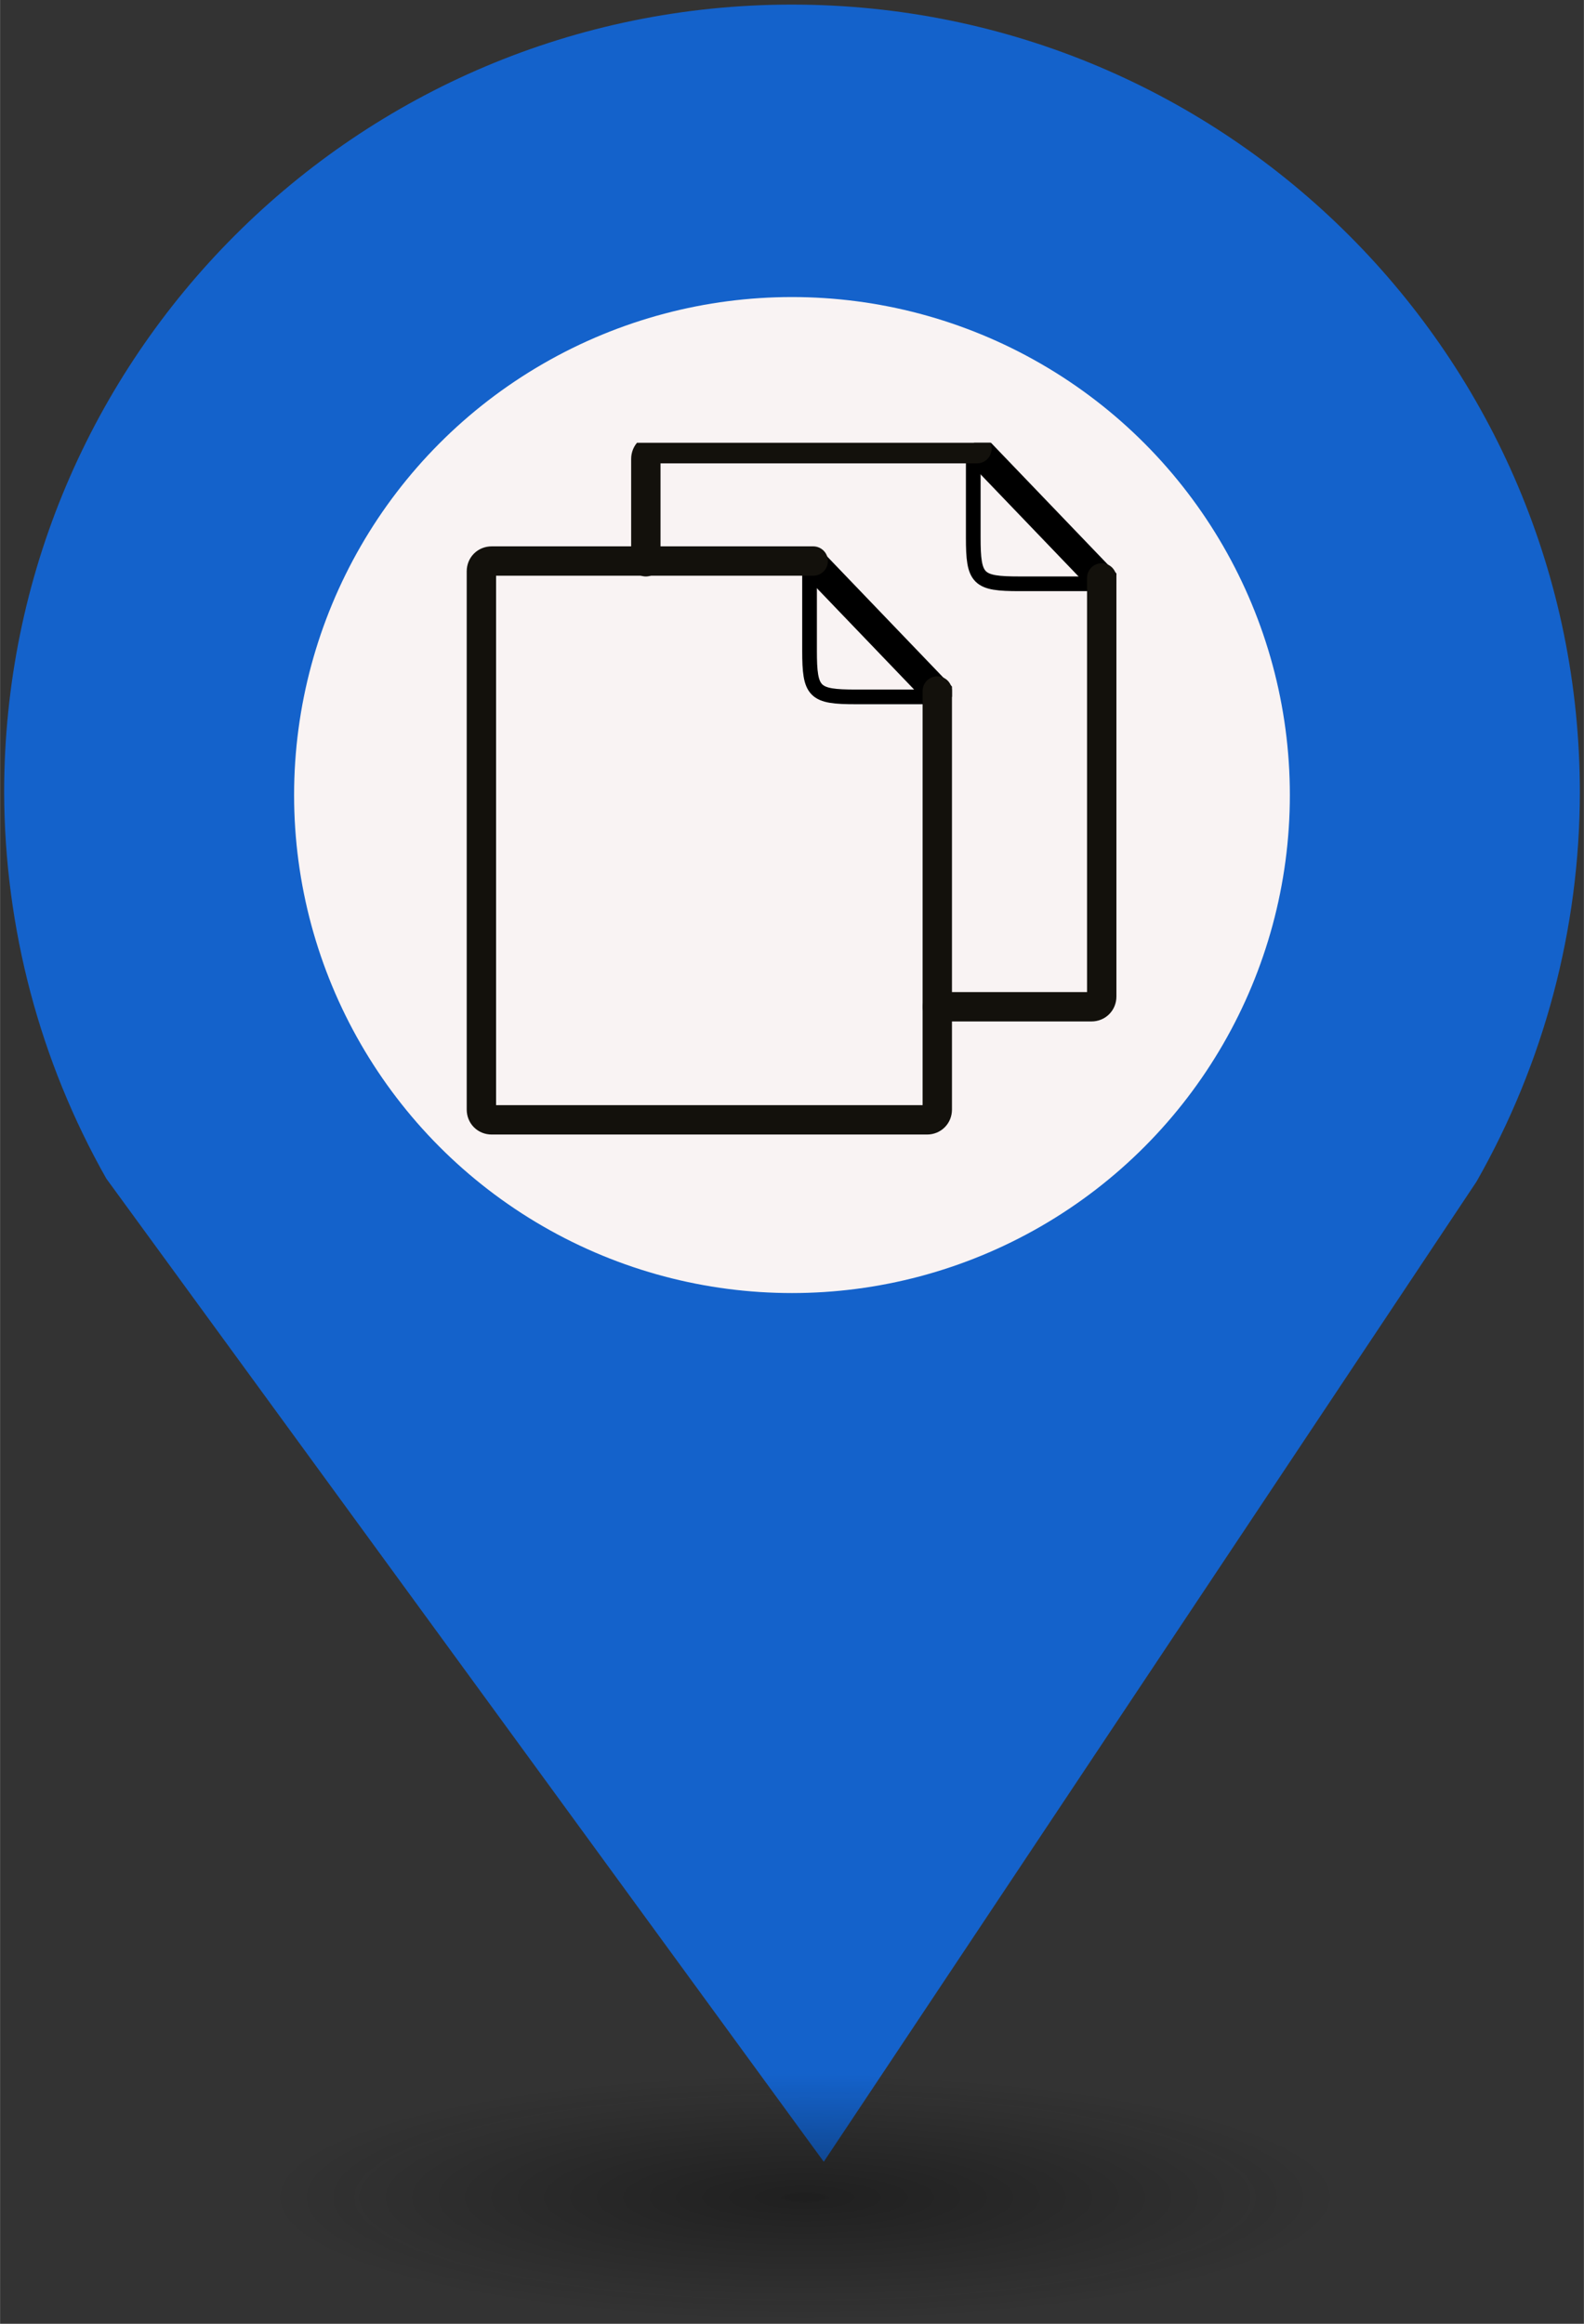 <?xml version="1.0" encoding="UTF-8" standalone="no"?>
<svg
   xmlns:dc="http://purl.org/dc/elements/1.1/"
   xmlns:cc="http://creativecommons.org/ns#"
   xmlns:rdf="http://www.w3.org/1999/02/22-rdf-syntax-ns#"
   xmlns:svg="http://www.w3.org/2000/svg"
   xmlns="http://www.w3.org/2000/svg"
   xmlns:sodipodi="http://sodipodi.sourceforge.net/DTD/sodipodi-0.dtd"
   xmlns:inkscape="http://www.inkscape.org/namespaces/inkscape"
   height="44px"
   width="30px"
   version="1.1"
   viewBox="0 0 29.989 43.988"
   id="svg16"
   sodipodi:docname="new_Copy Shop.svg"
   inkscape:version="0.92.5 (2060ec1f9f, 2020-04-08)">
  <rect x="0" y="0" width="29.989" height="43.988" fill="#333333" stroke="none"/>
  <sodipodi:namedview
     pagecolor="#ffffff"
     bordercolor="#666666"
     borderopacity="1"
     objecttolerance="10"
     gridtolerance="10"
     guidetolerance="10"
     inkscape:pageopacity="0"
     inkscape:pageshadow="2"
     inkscape:window-width="1680"
     inkscape:window-height="974"
     id="namedview18"
     showgrid="false"
     inkscape:zoom="4.0678609"
     inkscape:cx="51.248748"
     inkscape:cy="120.22346"
     inkscape:window-x="0"
     inkscape:window-y="0"
     inkscape:window-maximized="1"
     inkscape:current-layer="svg22" />
  <defs
     id="defs7">
    <radialGradient
       id="a"
       gradientUnits="userSpaceOnUse"
       cy="127.6"
       cx="-42.75"
       gradientTransform="matrix(4.275,0,0,0.982,197.998,-82.089)"
       r="2.384">
      <stop
         stop-color="#010101"
         offset="0"
         id="stop2" />
      <stop
         stop-opacity="0"
         stop-color="#090909"
         offset="1"
         id="stop4" />
    </radialGradient>
  </defs>
  <g
     id="g26"
     transform="translate(-2.0760358e-7,-1.618)">
    <path
       style="fill:#1462cb;stroke-width:4.275"
       inkscape:connector-curvature="0"
       id="path9"
       d="m 14.994,1.705 c -8.239,0 -14.917,6.678 -14.917,14.917 0.009,2.562 0.673,5.079 1.935,7.307 L 15.596,42.539 27.956,23.984 c 1.278,-2.244 1.952,-4.78 1.956,-7.362 C 29.911,8.383 23.233,1.705 14.994,1.705 Z" />
    <circle
       style="fill:#f9f3f3;stroke-width:4.275"
       id="circle11"
       r="9.427"
       cx="14.994"
       cy="16.668" />
    <ellipse
       style="opacity:0.4;fill:url(#a);stroke-width:4.275"
       id="ellipse13"
       cx="14.994"
       cy="43.18"
       ry="2.339"
       rx="10.193" />
    <rect
       style="fill:none;stroke-width:4.275"
       x="8.259"
       y="9.828"
       width="13.472"
       height="13.369"
       ry="0"
       rx="0"
       id="replace" />
    <svg
       version="1.1"
       x="8.5"
       y="10"
       viewBox="0 0 100 100"
       xml:space="preserve"
       id="svg22"
       sodipodi:docname="Copy Shop.svg"
       width="100"
       height="100"
       inkscape:version="0.92.5 (2060ec1f9f, 2020-04-08)"><defs
         id="defs26" /><sodipodi:namedview
         pagecolor="#ffffff"
         bordercolor="#666666"
         borderopacity="1"
         objecttolerance="10"
         gridtolerance="10"
         guidetolerance="10"
         inkscape:pageopacity="0"
         inkscape:pageshadow="2"
         inkscape:window-width="691"
         inkscape:window-height="480"
         id="namedview24"
         showgrid="false"
         inkscape:zoom="1.888"
         inkscape:cx="56.620763"
         inkscape:cy="62.5"
         inkscape:window-x="0"
         inkscape:window-y="0"
         inkscape:window-maximized="0"
         inkscape:current-layer="svg22" /><style
         type="text/css"
         id="style2">
	.st0{fill:none;stroke:#2B2523;stroke-width:2;stroke-miterlimit:10;}
	.st1{fill:none;stroke:#13110C;stroke-width:4;stroke-linecap:round;stroke-linejoin:round;stroke-miterlimit:10;}
	.st2{fill:none;stroke:#000000;stroke-width:4;stroke-miterlimit:10;}
	.st3{fill:#FFFFFF;stroke:#000000;stroke-width:4;stroke-miterlimit:10;}
	.st4{fill:none;stroke:#13110C;stroke-width:2;stroke-linecap:round;stroke-linejoin:round;stroke-miterlimit:10;}
	.st5{fill:none;stroke:#000000;stroke-width:2;stroke-miterlimit:10;}
	.st6{fill:#FFFFFF;}
	.st7{fill:none;stroke:#13110C;stroke-width:2;stroke-linecap:square;stroke-miterlimit:10;}
	.st8{fill:none;stroke:#2B2523;stroke-width:4;stroke-linecap:round;stroke-linejoin:round;stroke-miterlimit:10;}
	.st9{fill:none;stroke:#2B2523;stroke-width:2;stroke-linejoin:round;stroke-miterlimit:10;}
	.st10{fill:#010202;}
	.st11{fill:#13110C;}
	.st12{fill:none;stroke:#13110C;stroke-miterlimit:10;}
	.st13{fill:none;stroke:#13110C;stroke-linecap:square;stroke-miterlimit:10;}
	.st14{fill:none;stroke:#13110C;stroke-width:4;stroke-linecap:round;stroke-linejoin:round;stroke-miterlimit:5;}
	.st15{fill:none;stroke:#13110C;stroke-width:2;stroke-linecap:round;stroke-linejoin:round;stroke-miterlimit:5;}
	.st16{fill:none;stroke:#13110C;stroke-width:2;stroke-miterlimit:10;}
	.st17{fill:#2B2523;}
	.st18{fill:#FFFFFF;stroke:#000000;stroke-width:2;stroke-miterlimit:10;}
	.st19{fill:none;stroke:#2B2523;stroke-width:4;stroke-linejoin:round;stroke-miterlimit:10;}
</style><g
         id="g37"
         transform="matrix(0.139,0,0,0.139,-0.151,3.1)"><polyline
           transform="translate(0,-25)"
           style="fill:none;stroke:#000000;stroke-width:4;stroke-miterlimit:10"
           id="polyline4"
           points="50.2,19.3 50.9,19.3 67.6,36.7 67.6,37.3 "
           class="st2" /><path
           style="fill:none;stroke:#000000;stroke-width:2;stroke-miterlimit:10"
           inkscape:connector-curvature="0"
           id="path6"
           d="M 67.6,12.3 H 56.5 C 50.8,12.3 50.2,11.7 50.2,6 V -5.7"
           class="st5" /><path
           style="fill:none;stroke:#13110c;stroke-width:4;stroke-linecap:round;stroke-linejoin:round;stroke-miterlimit:10"
           inkscape:connector-curvature="0"
           id="path8"
           d="m 67.6,11.5 v 57 c 0,0.8 -0.6,1.4 -1.4,1.4 H 6.9 C 6.1,69.9 5.5,69.3 5.5,68.5 V -4.8 c 0,-0.8 0.6,-1.4 1.4,-1.4 h 43.8"
           class="st1" /><polyline
           transform="translate(0,-25)"
           style="fill:none;stroke:#000000;stroke-width:4;stroke-miterlimit:10"
           id="polyline10"
           points="72.6,3.9 73.3,3.9 90,21.3 90,21.9 "
           class="st2" /><path
           style="fill:none;stroke:#000000;stroke-width:2;stroke-miterlimit:10"
           inkscape:connector-curvature="0"
           id="path12"
           d="M 90,-3.1 H 78.8 c -5.7,0 -6.3,-0.6 -6.3,-6.3 v -11.7"
           class="st5" /><path
           style="fill:none;stroke:#13110c;stroke-width:4;stroke-linecap:round;stroke-linejoin:round;stroke-miterlimit:10"
           inkscape:connector-curvature="0"
           id="path14"
           d="m 27.9,-6.1 v -14 c 0,-0.8 0.6,-1.4 1.4,-1.4 H 73"
           class="st1" /><path
           style="fill:none;stroke:#13110c;stroke-width:4;stroke-linecap:round;stroke-linejoin:round;stroke-miterlimit:10"
           inkscape:connector-curvature="0"
           id="path16"
           d="m 90,-3.9 v 57 c 0,0.8 -0.6,1.4 -1.4,1.4 h -21"
           class="st1" /></g></svg>  </g>
</svg>
